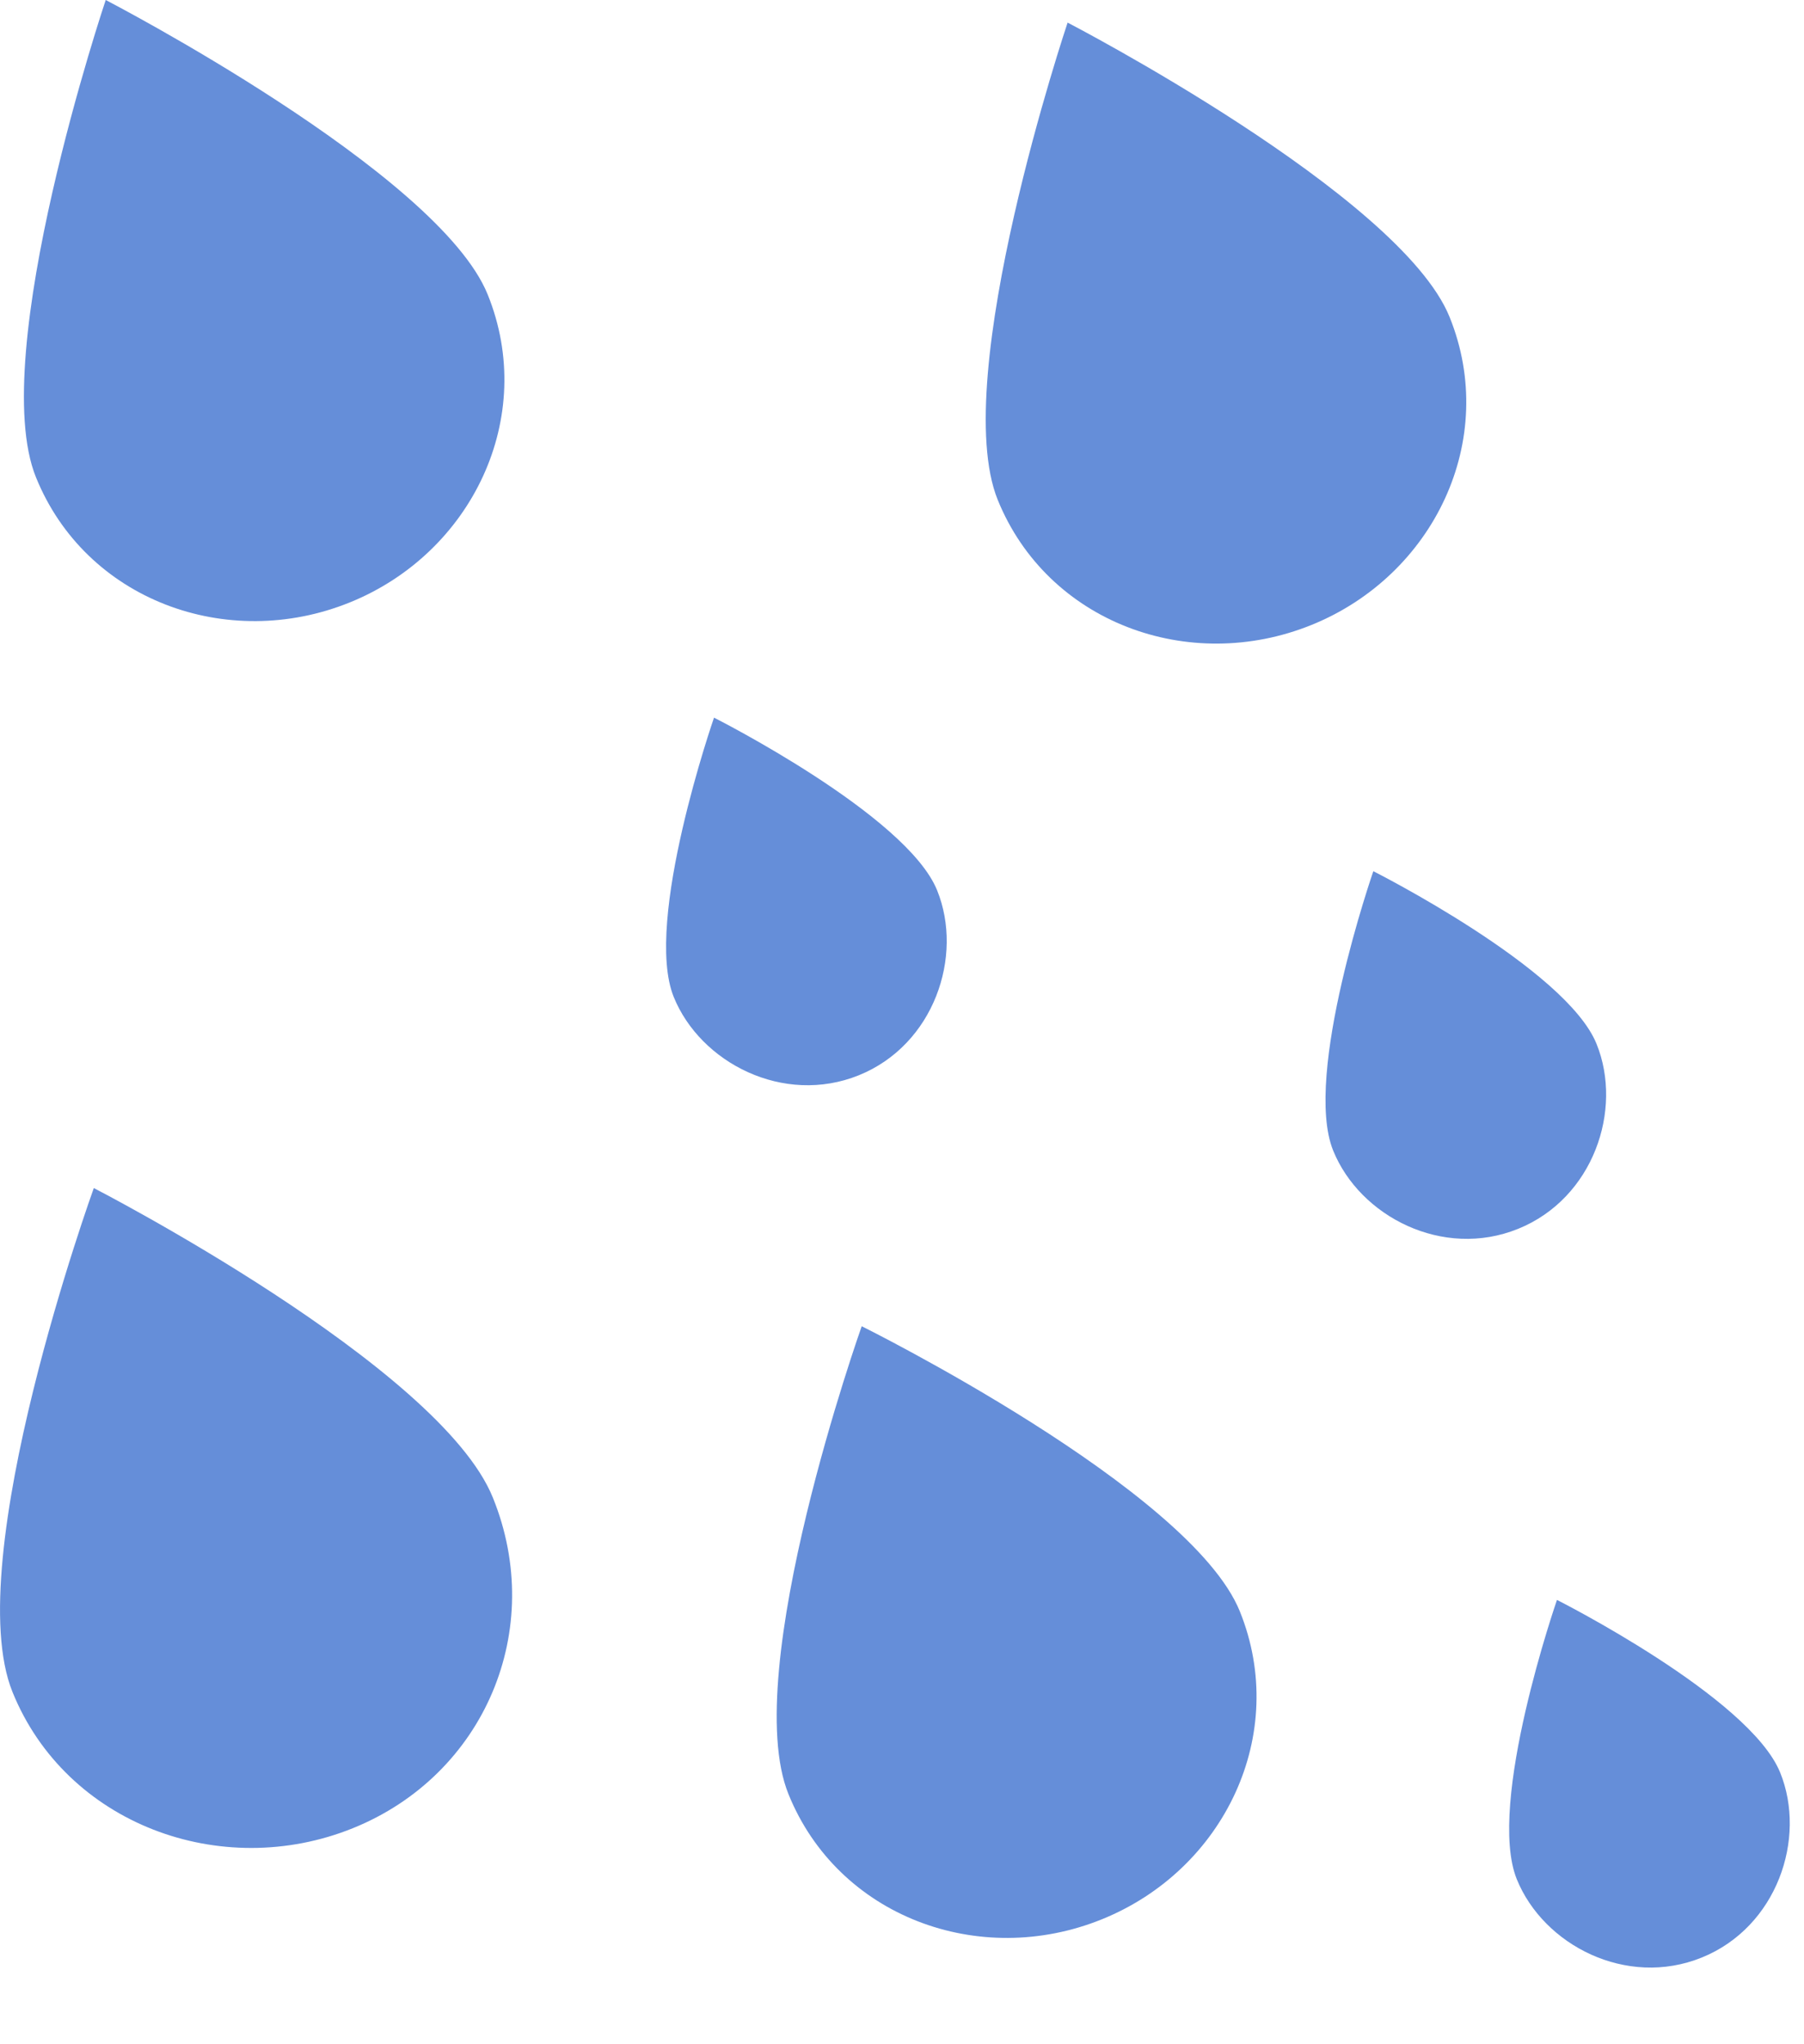 <svg width="15" height="17" viewBox="0 0 15 17" fill="none" xmlns="http://www.w3.org/2000/svg">
<path d="M2.908 5.01C3.924 4.599 4.468 3.469 4.055 2.449C3.643 1.432 0.879 -0 0.879 -0C0.879 -0 -0.113 2.953 0.299 3.969C0.712 4.99 1.888 5.423 2.908 5.01V5.01Z" fill="#658ED9"/>
<path d="M7.165 11.029C7.165 11.029 6.144 13.903 6.556 14.92C6.968 15.939 8.142 16.374 9.162 15.961C10.181 15.549 10.721 14.42 10.309 13.4C9.897 12.384 7.165 11.029 7.165 11.029V11.029Z" fill="#658ED9"/>
<path d="M0.78 9.88C0.78 9.88 -0.339 12.976 0.104 14.071C0.548 15.168 1.837 15.647 2.935 15.203C4.03 14.76 4.543 13.551 4.098 12.454C3.655 11.359 0.78 9.88 0.78 9.88V9.88Z" fill="#658ED9"/>
<path d="M7.141 8.942C7.766 8.689 8.014 7.952 7.792 7.404C7.538 6.776 5.937 5.968 5.937 5.968C5.937 5.968 5.348 7.663 5.602 8.291C5.824 8.838 6.514 9.195 7.141 8.942H7.141Z" fill="#658ED9"/>
<path d="M13.275 8.681C13.021 8.053 11.419 7.245 11.419 7.245C11.419 7.245 10.831 8.94 11.085 9.568C11.307 10.116 11.997 10.473 12.623 10.219C13.248 9.966 13.497 9.229 13.275 8.681L13.275 8.681Z" fill="#658ED9"/>
<path d="M12.053 2.636C11.641 1.62 8.877 0.188 8.877 0.188C8.877 0.188 7.885 3.141 8.296 4.157C8.71 5.177 9.886 5.61 10.905 5.197C11.921 4.786 12.466 3.657 12.053 2.636V2.636Z" fill="#658ED9"/>
<path d="M14.802 14.741C14.548 14.113 12.946 13.305 12.946 13.305C12.946 13.305 12.358 15 12.612 15.628C12.834 16.176 13.524 16.533 14.15 16.279C14.775 16.026 15.024 15.289 14.802 14.741H14.802Z" fill="#658ED9"/>
</svg>